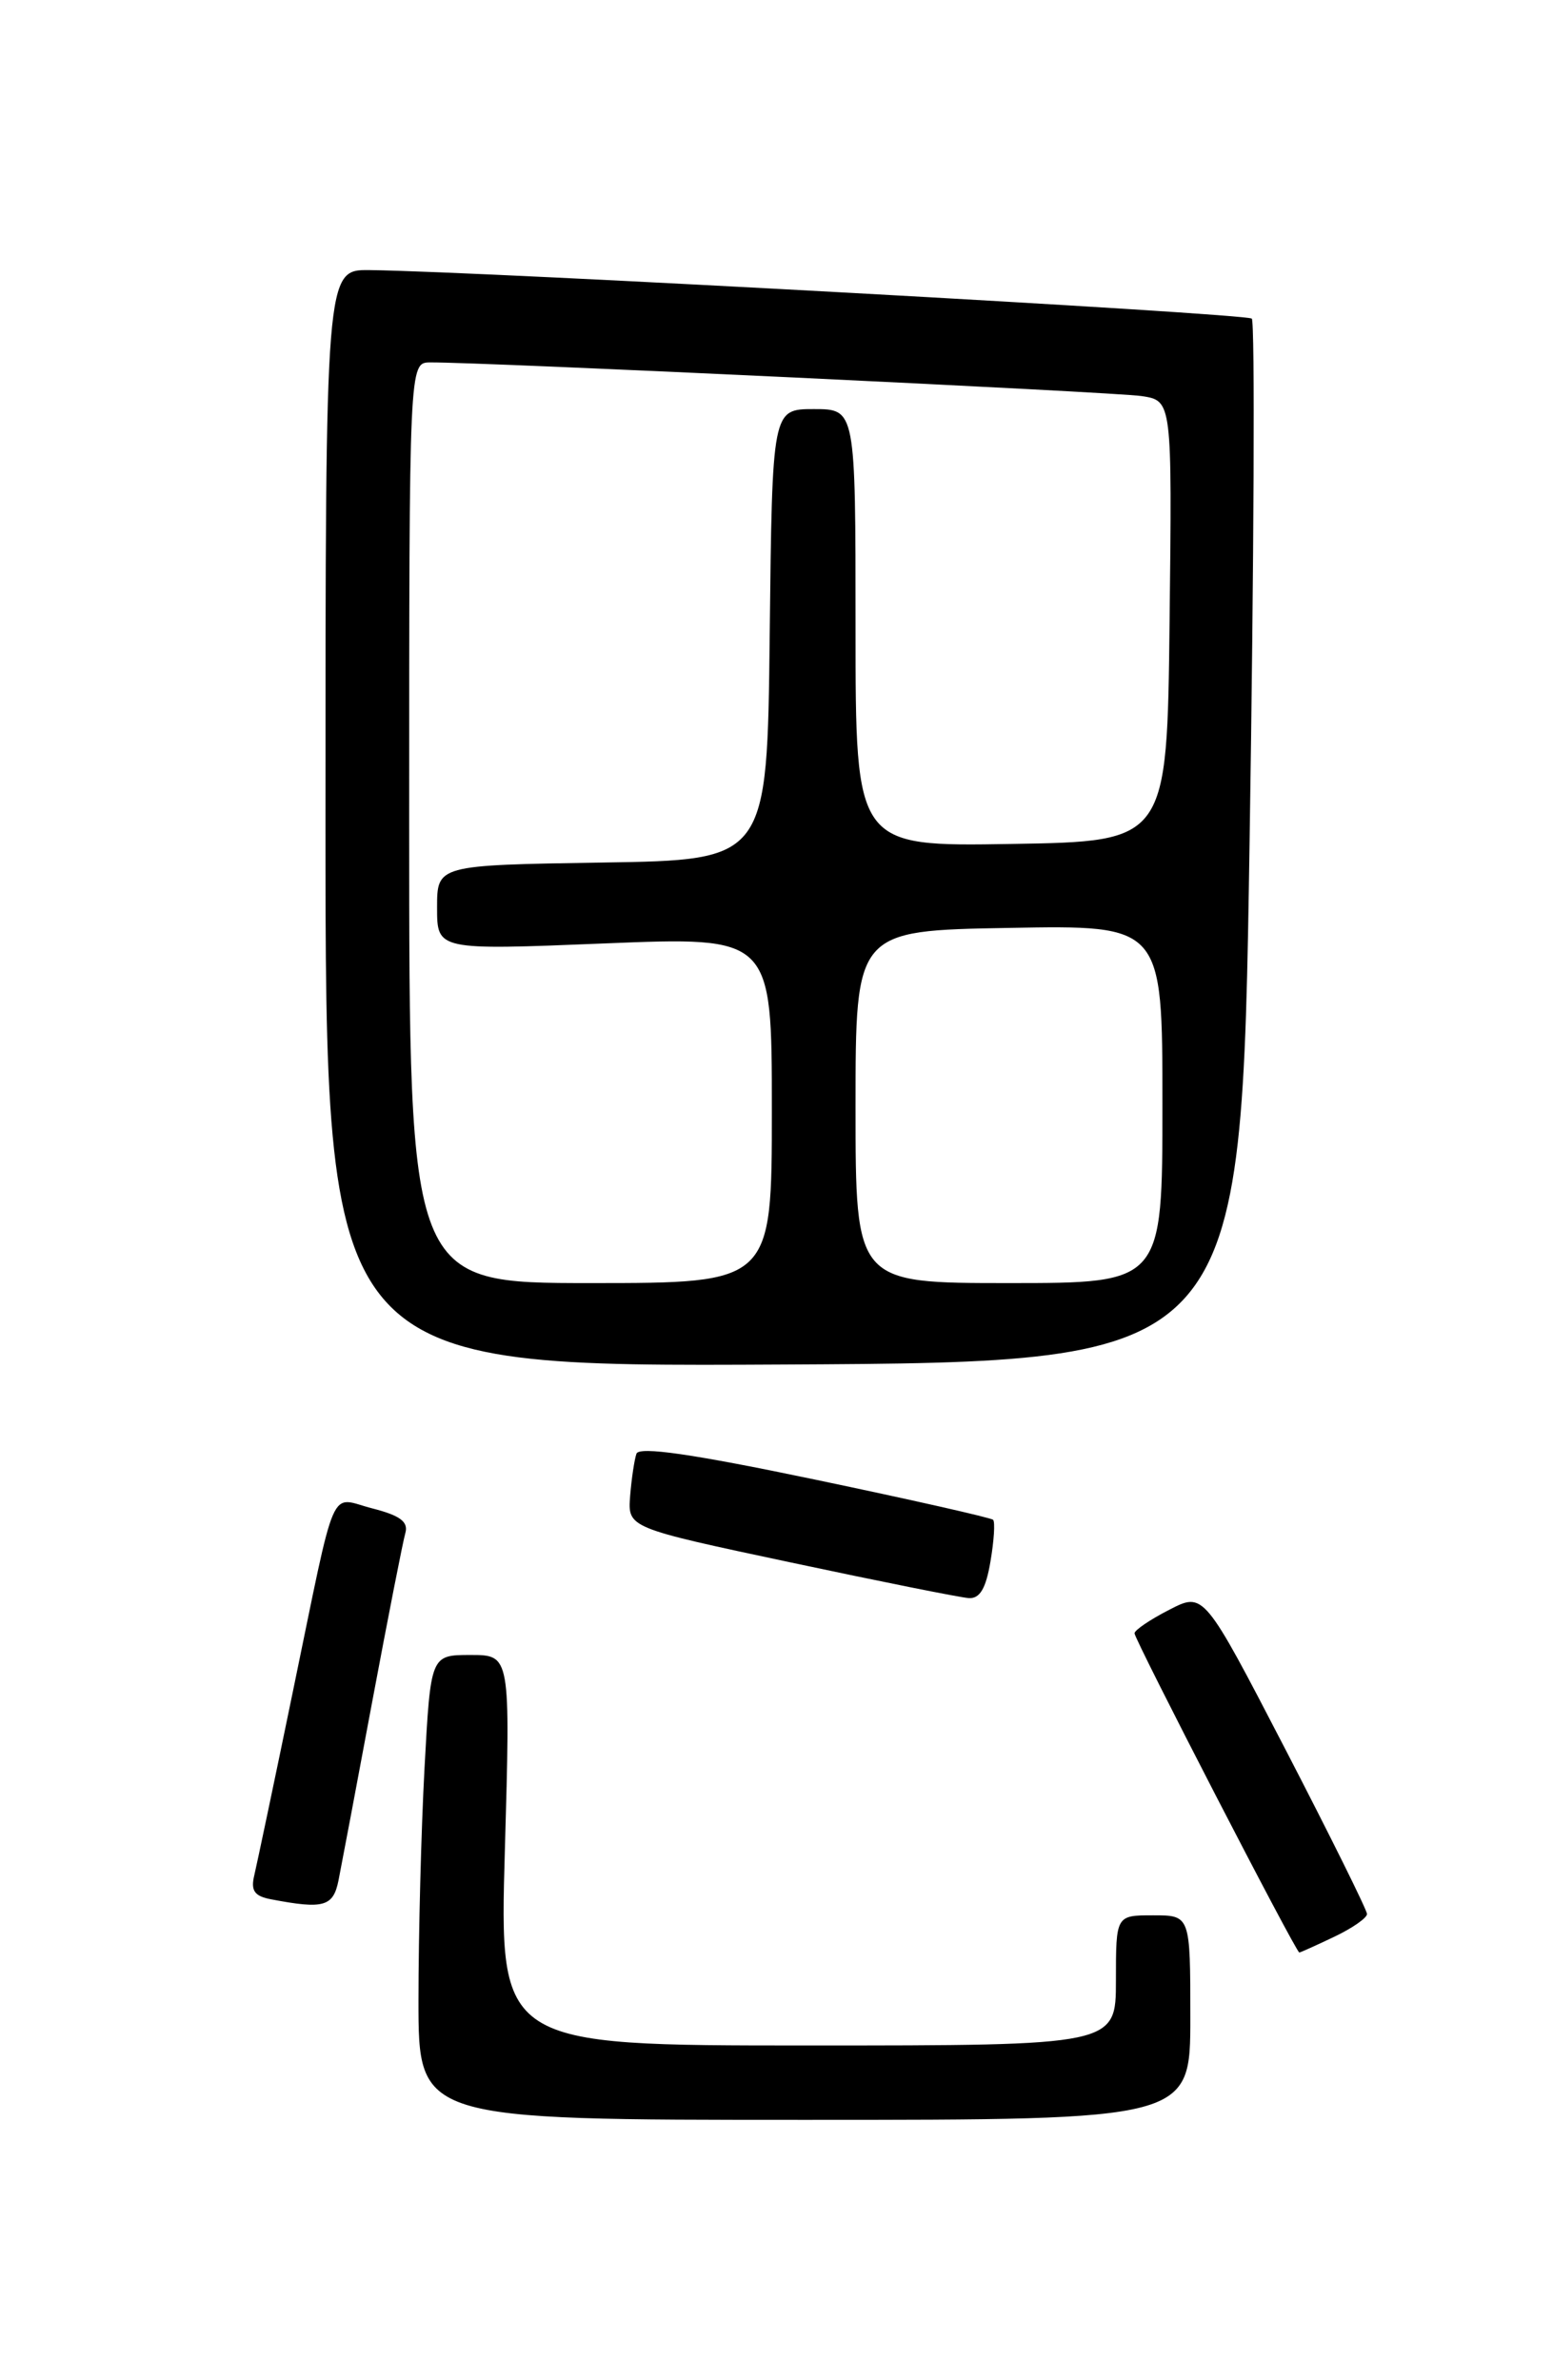 <?xml version="1.0" encoding="UTF-8" standalone="no"?>
<!DOCTYPE svg PUBLIC "-//W3C//DTD SVG 1.1//EN" "http://www.w3.org/Graphics/SVG/1.1/DTD/svg11.dtd" >
<svg xmlns="http://www.w3.org/2000/svg" xmlns:xlink="http://www.w3.org/1999/xlink" version="1.1" viewBox="0 0 167 256">
 <g >
 <path fill="currentColor"
d=" M 128.00 217.00 C 128.00 206.00 128.00 206.00 124.00 206.00 C 120.00 206.00 120.00 206.00 120.00 213.00 C 120.00 220.00 120.00 220.00 86.84 220.00 C 53.69 220.00 53.69 220.00 54.29 199.00 C 54.89 178.00 54.89 178.00 50.60 178.00 C 46.31 178.00 46.31 178.00 45.65 190.16 C 45.29 196.84 45.00 208.09 45.00 215.16 C 45.00 228.00 45.00 228.00 86.50 228.00 C 128.00 228.00 128.00 228.00 128.00 217.00 Z  M 143.47 208.31 C 145.41 207.39 147.00 206.28 147.00 205.86 C 147.00 205.44 143.05 197.47 138.23 188.16 C 129.45 171.22 129.45 171.22 125.73 173.14 C 123.68 174.19 122.00 175.33 122.00 175.67 C 122.00 176.35 139.36 210.00 139.72 210.00 C 139.83 210.00 141.52 209.24 143.47 208.31 Z  M 36.40 202.25 C 36.70 200.74 38.34 192.07 40.03 183.00 C 41.73 173.93 43.33 165.77 43.59 164.88 C 43.93 163.67 43.02 163.00 40.06 162.24 C 35.31 161.04 36.28 158.82 31.48 182.00 C 29.50 191.62 27.63 200.48 27.35 201.67 C 26.94 203.35 27.35 203.94 29.16 204.28 C 34.81 205.36 35.83 205.07 36.40 202.25 Z  M 106.51 167.93 C 106.89 165.70 107.02 163.68 106.79 163.46 C 106.57 163.24 97.95 161.29 87.62 159.13 C 74.47 156.38 68.73 155.55 68.44 156.35 C 68.22 156.98 67.91 159.03 67.76 160.91 C 67.50 164.32 67.50 164.32 85.00 168.04 C 94.62 170.09 103.25 171.82 104.16 171.88 C 105.36 171.97 106.02 170.86 106.51 167.93 Z  M 134.37 90.70 C 134.85 60.02 134.96 34.62 134.61 34.27 C 134.04 33.71 51.97 29.19 39.75 29.05 C 35.00 29.00 35.00 29.00 35.00 88.01 C 35.00 147.02 35.00 147.02 84.25 146.76 C 133.50 146.50 133.50 146.50 134.37 90.70 Z  M 44.00 88.50 C 44.00 39.00 44.00 39.00 46.25 38.98 C 51.74 38.93 119.84 42.16 122.77 42.60 C 126.04 43.10 126.04 43.10 125.77 66.80 C 125.50 90.50 125.50 90.50 108.75 90.77 C 92.00 91.05 92.00 91.05 92.00 67.52 C 92.00 44.00 92.00 44.00 87.52 44.00 C 83.04 44.00 83.04 44.00 82.77 68.25 C 82.50 92.50 82.50 92.50 64.75 92.77 C 47.00 93.05 47.00 93.05 47.00 97.62 C 47.00 102.20 47.00 102.20 65.00 101.47 C 83.00 100.74 83.00 100.74 83.00 119.37 C 83.00 138.00 83.00 138.00 63.50 138.00 C 44.00 138.00 44.00 138.00 44.00 88.50 Z  M 92.00 119.05 C 92.00 100.09 92.00 100.09 108.50 99.80 C 125.00 99.50 125.00 99.50 125.00 118.75 C 125.00 138.00 125.00 138.00 108.50 138.00 C 92.00 138.00 92.00 138.00 92.00 119.05 Z "/>
</g>
</svg>